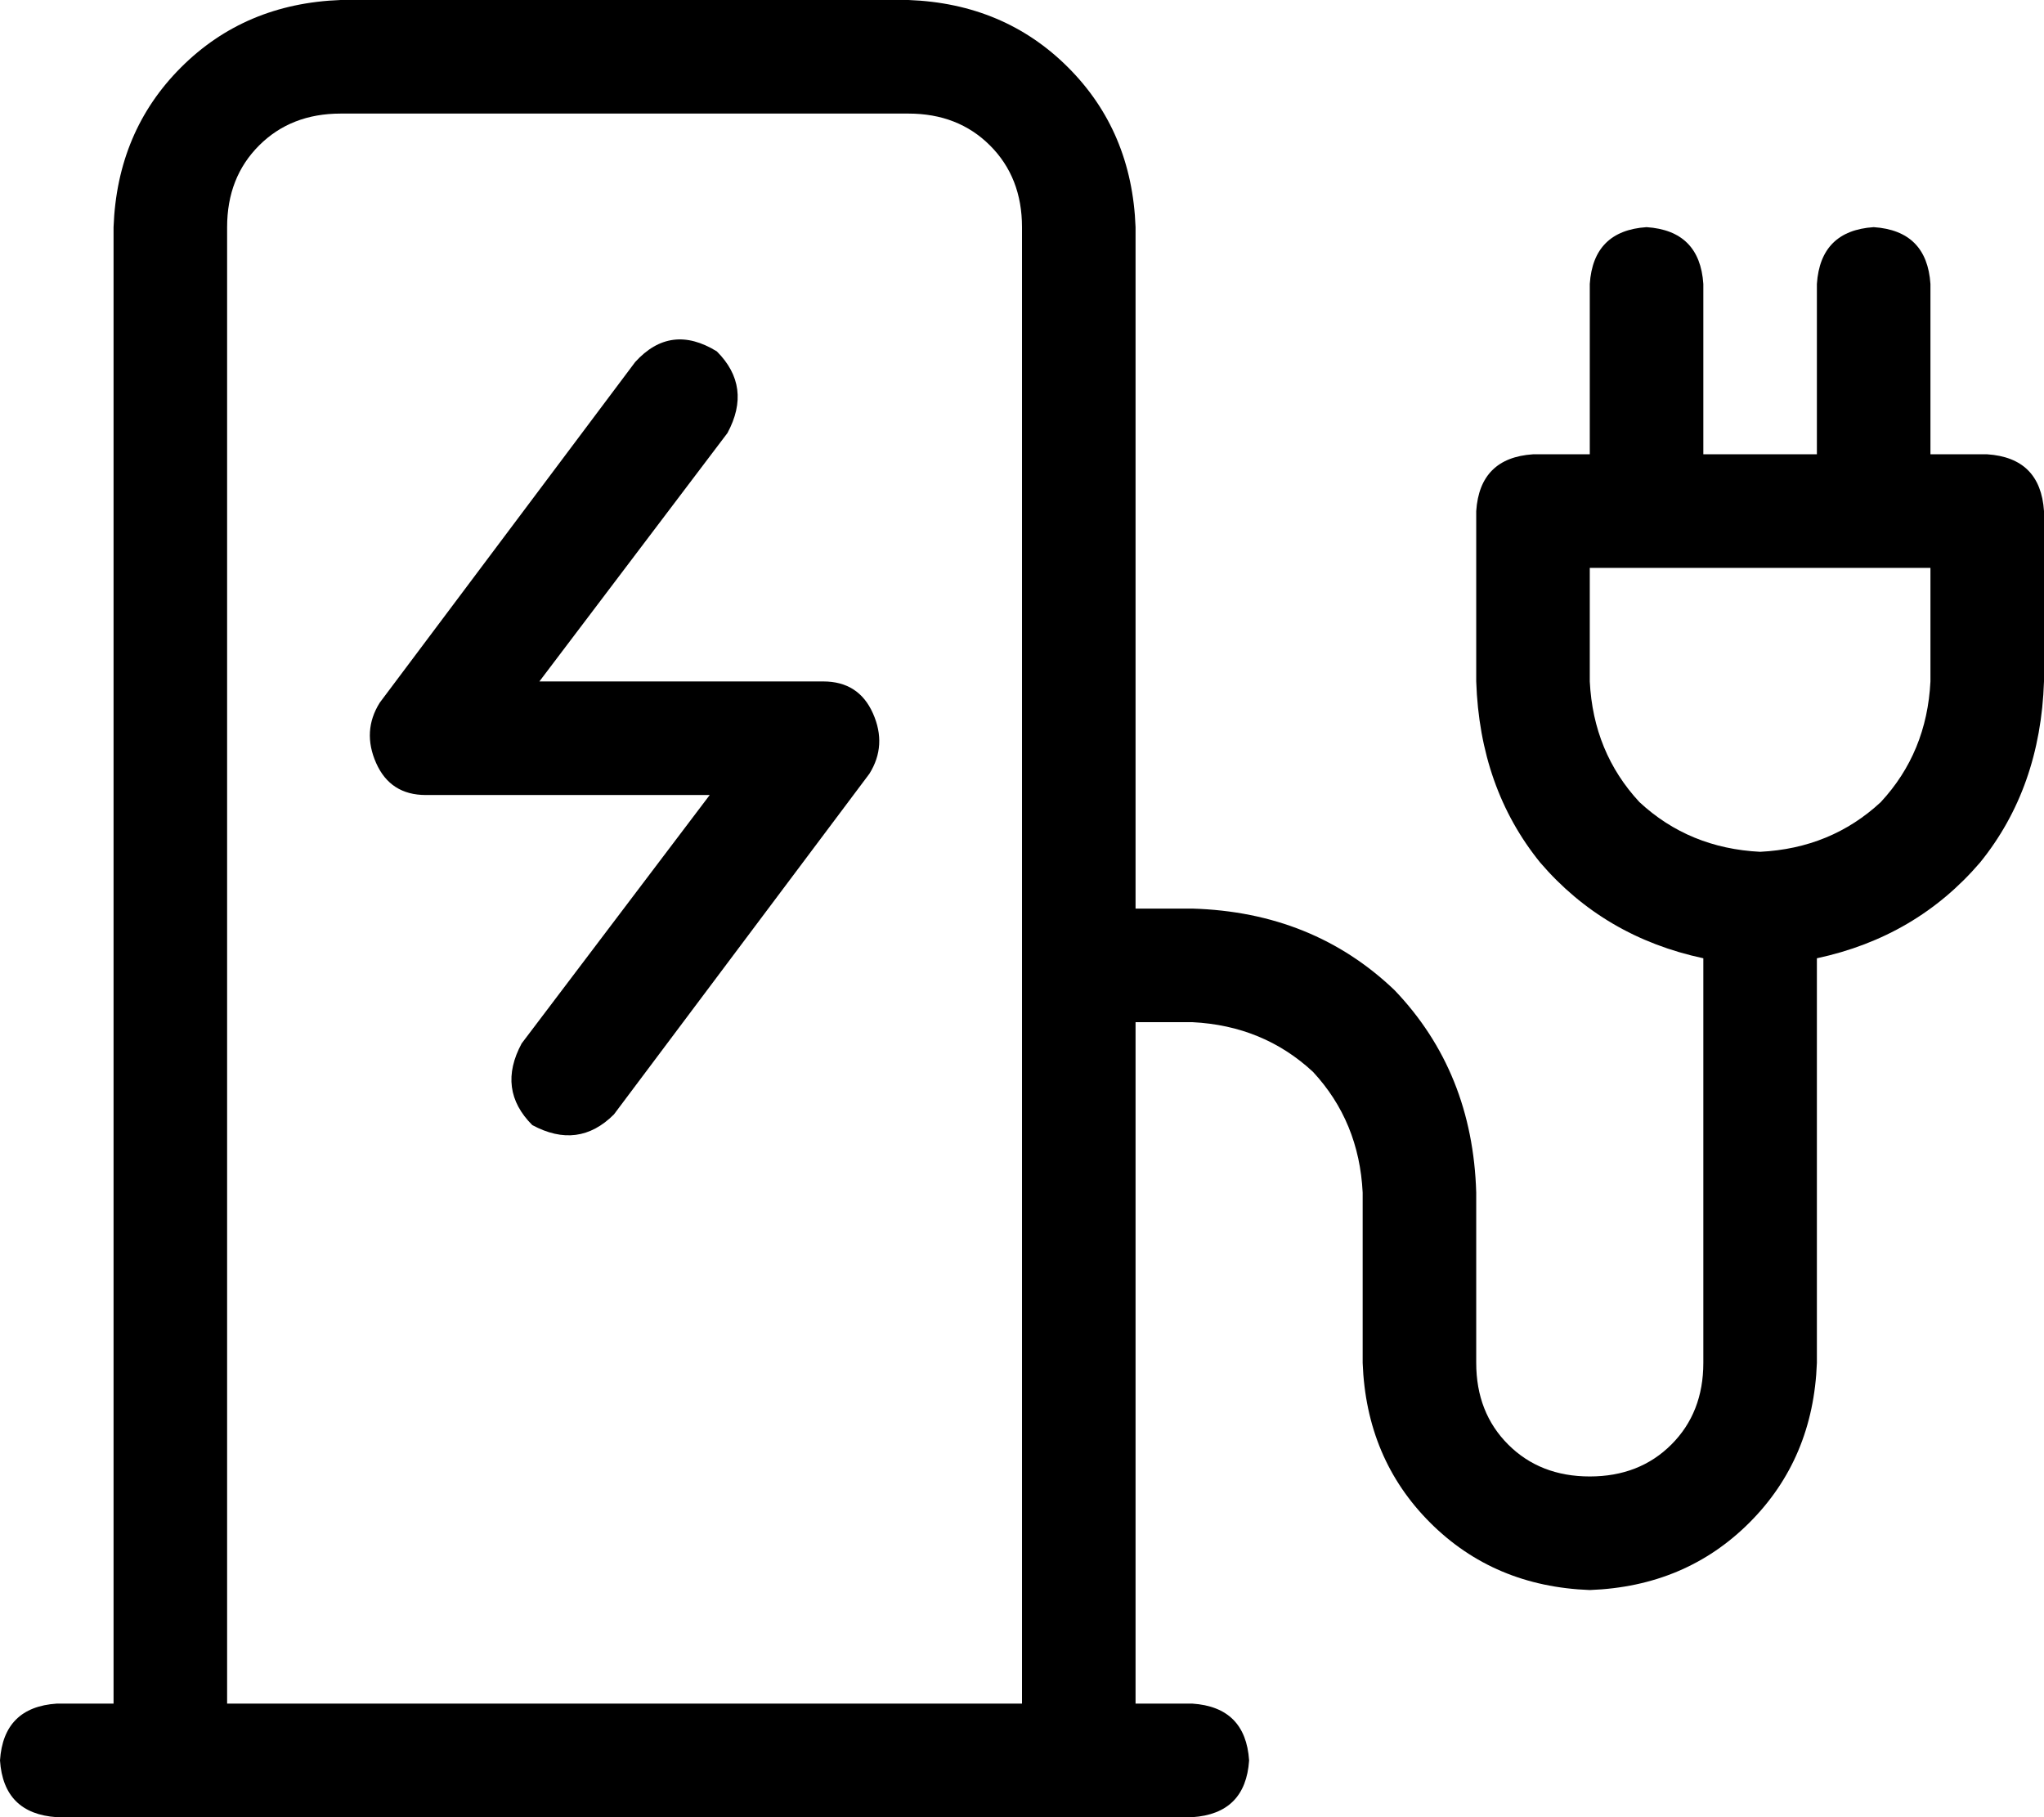 <svg xmlns="http://www.w3.org/2000/svg" viewBox="0 0 576 512">
    <path d="M 256 32 Q 270 32 279 41 L 279 41 Q 288 50 288 64 L 288 480 L 64 480 L 64 64 Q 64 50 73 41 Q 82 32 96 32 L 256 32 L 256 32 Z M 32 64 L 32 480 L 16 480 Q 1 481 0 496 Q 1 511 16 512 L 32 512 L 64 512 L 288 512 L 320 512 L 336 512 Q 351 511 352 496 Q 351 481 336 480 L 320 480 L 320 288 L 336 288 Q 356 289 370 302 Q 383 316 384 336 L 384 384 Q 385 411 403 429 Q 421 447 448 448 Q 475 447 493 429 Q 511 411 512 384 L 512 270 Q 540 264 558 243 Q 575 222 576 192 L 576 144 Q 575 129 560 128 L 544 128 L 544 80 Q 543 65 528 64 Q 513 65 512 80 L 512 128 L 480 128 L 480 80 Q 479 65 464 64 Q 449 65 448 80 L 448 128 L 432 128 Q 417 129 416 144 L 416 192 Q 417 222 434 243 Q 452 264 480 270 L 480 384 Q 480 398 471 407 Q 462 416 448 416 Q 434 416 425 407 Q 416 398 416 384 L 416 336 Q 415 302 393 279 Q 370 257 336 256 L 320 256 L 320 64 Q 319 37 301 19 Q 283 1 256 0 L 96 0 Q 69 1 51 19 Q 33 37 32 64 L 32 64 Z M 464 160 L 528 160 L 544 160 L 544 192 Q 543 212 530 226 Q 516 239 496 240 Q 476 239 462 226 Q 449 212 448 192 L 448 160 L 464 160 L 464 160 Z M 205 122 Q 212 109 202 99 Q 189 91 179 102 L 107 198 Q 102 206 106 215 Q 110 224 120 224 L 200 224 L 147 294 Q 140 307 150 317 Q 163 324 173 314 L 245 218 Q 250 210 246 201 Q 242 192 232 192 L 152 192 L 205 122 L 205 122 Z"/>
</svg>
